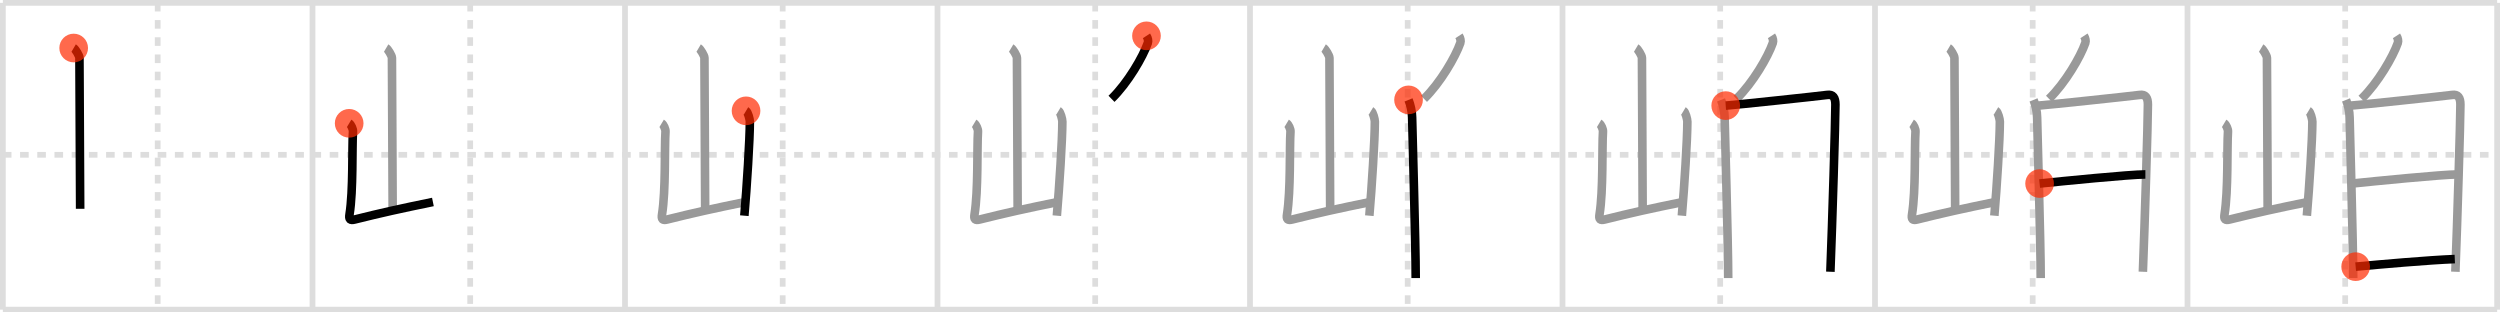 <svg width="872px" height="109px" viewBox="0 0 872 109" xmlns="http://www.w3.org/2000/svg" xmlns:xlink="http://www.w3.org/1999/xlink" xml:space="preserve" version="1.1"  baseProfile="full">
<line x1="1" y1="1" x2="871" y2="1" style="stroke:#ddd;stroke-width:2" />
<line x1="1" y1="1" x2="1" y2="108" style="stroke:#ddd;stroke-width:2" />
<line x1="1" y1="108" x2="871" y2="108" style="stroke:#ddd;stroke-width:2" />
<line x1="871" y1="1" x2="871" y2="108" style="stroke:#ddd;stroke-width:2" />
<line x1="109" y1="1" x2="109" y2="108" style="stroke:#ddd;stroke-width:2" />
<line x1="218" y1="1" x2="218" y2="108" style="stroke:#ddd;stroke-width:2" />
<line x1="327" y1="1" x2="327" y2="108" style="stroke:#ddd;stroke-width:2" />
<line x1="436" y1="1" x2="436" y2="108" style="stroke:#ddd;stroke-width:2" />
<line x1="545" y1="1" x2="545" y2="108" style="stroke:#ddd;stroke-width:2" />
<line x1="654" y1="1" x2="654" y2="108" style="stroke:#ddd;stroke-width:2" />
<line x1="763" y1="1" x2="763" y2="108" style="stroke:#ddd;stroke-width:2" />
<line x1="1" y1="54" x2="871" y2="54" style="stroke:#ddd;stroke-width:2;stroke-dasharray:3 3" />
<line x1="55" y1="1" x2="55" y2="108" style="stroke:#ddd;stroke-width:2;stroke-dasharray:3 3" />
<line x1="164" y1="1" x2="164" y2="108" style="stroke:#ddd;stroke-width:2;stroke-dasharray:3 3" />
<line x1="273" y1="1" x2="273" y2="108" style="stroke:#ddd;stroke-width:2;stroke-dasharray:3 3" />
<line x1="382" y1="1" x2="382" y2="108" style="stroke:#ddd;stroke-width:2;stroke-dasharray:3 3" />
<line x1="491" y1="1" x2="491" y2="108" style="stroke:#ddd;stroke-width:2;stroke-dasharray:3 3" />
<line x1="600" y1="1" x2="600" y2="108" style="stroke:#ddd;stroke-width:2;stroke-dasharray:3 3" />
<line x1="709" y1="1" x2="709" y2="108" style="stroke:#ddd;stroke-width:2;stroke-dasharray:3 3" />
<line x1="818" y1="1" x2="818" y2="108" style="stroke:#ddd;stroke-width:2;stroke-dasharray:3 3" />
<path d="M25.7,16.75c0.61,0.36,2.01,2.69,2.01,3.42c0,7.55,0.25,42.97,0.25,52.65" style="fill:none;stroke:black;stroke-width:3" />
<circle cx="25.7" cy="16.75" r="5" stroke-width="0" fill="#FF2A00" opacity="0.7" />
<path d="M134.7,16.75c0.61,0.36,2.01,2.69,2.01,3.42c0,7.55,0.25,42.97,0.25,52.65" style="fill:none;stroke:#999;stroke-width:3" />
<path d="M121.79,43.01c0.67,0.4,1.39,2.07,1.33,2.88c-0.37,5.52,0.13,20.56-1.2,28.86c-0.29,1.8,0.19,2.22,1.82,1.81C133.0,74.25,139.75,72.75,151.0,70.45" style="fill:none;stroke:black;stroke-width:3" />
<circle cx="121.79" cy="43.01" r="5" stroke-width="0" fill="#FF2A00" opacity="0.7" />
<path d="M243.7,16.75c0.61,0.36,2.01,2.69,2.01,3.42c0,7.55,0.25,42.97,0.25,52.65" style="fill:none;stroke:#999;stroke-width:3" />
<path d="M230.79,43.01c0.67,0.4,1.39,2.07,1.33,2.88c-0.37,5.52,0.13,20.56-1.2,28.86c-0.29,1.8,0.19,2.22,1.82,1.81C242.0,74.25,248.75,72.75,260.0,70.45" style="fill:none;stroke:#999;stroke-width:3" />
<path d="M260.22,38.66c0.67,0.4,1.33,2.96,1.33,3.76c0,6.21-1.05,22.82-1.92,32.81" style="fill:none;stroke:black;stroke-width:3" />
<circle cx="260.22" cy="38.66" r="5" stroke-width="0" fill="#FF2A00" opacity="0.7" />
<path d="M352.7,16.75c0.61,0.36,2.01,2.69,2.01,3.42c0,7.55,0.25,42.97,0.25,52.65" style="fill:none;stroke:#999;stroke-width:3" />
<path d="M339.79,43.01c0.67,0.4,1.39,2.07,1.33,2.88c-0.37,5.52,0.13,20.56-1.2,28.86c-0.29,1.8,0.19,2.22,1.82,1.81C351.0,74.25,357.75,72.75,369.0,70.45" style="fill:none;stroke:#999;stroke-width:3" />
<path d="M369.22,38.66c0.67,0.4,1.33,2.96,1.33,3.76c0,6.21-1.05,22.82-1.92,32.81" style="fill:none;stroke:#999;stroke-width:3" />
<path d="M399.89,12.5c0.52,0.8,0.7,1.82,0.47,2.48c-1.7,4.85-6.98,13.96-12.67,19.49" style="fill:none;stroke:black;stroke-width:3" />
<circle cx="399.89" cy="12.5" r="5" stroke-width="0" fill="#FF2A00" opacity="0.7" />
<path d="M461.7,16.75c0.61,0.36,2.01,2.69,2.01,3.42c0,7.55,0.25,42.97,0.25,52.65" style="fill:none;stroke:#999;stroke-width:3" />
<path d="M448.79,43.01c0.67,0.4,1.39,2.07,1.33,2.88c-0.37,5.52,0.13,20.56-1.2,28.86c-0.29,1.8,0.19,2.22,1.82,1.81C460.0,74.25,466.75,72.75,478.0,70.45" style="fill:none;stroke:#999;stroke-width:3" />
<path d="M478.22,38.66c0.67,0.4,1.33,2.96,1.33,3.76c0,6.21-1.05,22.82-1.92,32.81" style="fill:none;stroke:#999;stroke-width:3" />
<path d="M508.89,12.5c0.52,0.8,0.7,1.82,0.47,2.48c-1.7,4.85-6.98,13.96-12.67,19.49" style="fill:none;stroke:#999;stroke-width:3" />
<path d="M491.3,34.84c0.62,1.53,1.25,4.08,1.25,6.11c0,2.04,1.25,43.83,1.25,56.04" style="fill:none;stroke:black;stroke-width:3" />
<circle cx="491.3" cy="34.84" r="5" stroke-width="0" fill="#FF2A00" opacity="0.7" />
<path d="M570.7,16.75c0.61,0.36,2.01,2.69,2.01,3.42c0,7.55,0.25,42.97,0.25,52.65" style="fill:none;stroke:#999;stroke-width:3" />
<path d="M557.79,43.01c0.67,0.4,1.39,2.07,1.33,2.88c-0.37,5.52,0.13,20.56-1.2,28.86c-0.29,1.8,0.19,2.22,1.82,1.81C569.0,74.25,575.75,72.75,587.0,70.45" style="fill:none;stroke:#999;stroke-width:3" />
<path d="M587.22,38.66c0.67,0.4,1.33,2.96,1.33,3.76c0,6.21-1.05,22.82-1.92,32.81" style="fill:none;stroke:#999;stroke-width:3" />
<path d="M617.89,12.5c0.52,0.8,0.7,1.82,0.47,2.48c-1.7,4.85-6.98,13.96-12.67,19.49" style="fill:none;stroke:#999;stroke-width:3" />
<path d="M600.3,34.84c0.62,1.53,1.25,4.08,1.25,6.11c0,2.04,1.25,43.83,1.25,56.04" style="fill:none;stroke:#999;stroke-width:3" />
<path d="M601.93,36.84c3.53-0.25,32.18-3.3,35.39-3.73c2.04-0.28,2.87,0.89,2.87,3.38c0,5.49-1.09,41.49-1.75,58.3" style="fill:none;stroke:black;stroke-width:3" />
<circle cx="601.93" cy="36.84" r="5" stroke-width="0" fill="#FF2A00" opacity="0.7" />
<path d="M679.7,16.75c0.61,0.36,2.01,2.69,2.01,3.42c0,7.55,0.25,42.97,0.25,52.65" style="fill:none;stroke:#999;stroke-width:3" />
<path d="M666.79,43.01c0.67,0.4,1.39,2.07,1.33,2.88c-0.37,5.52,0.13,20.56-1.2,28.86c-0.29,1.8,0.19,2.22,1.82,1.81C678.0,74.25,684.75,72.75,696.0,70.45" style="fill:none;stroke:#999;stroke-width:3" />
<path d="M696.22,38.66c0.67,0.4,1.33,2.96,1.33,3.76c0,6.21-1.05,22.82-1.92,32.81" style="fill:none;stroke:#999;stroke-width:3" />
<path d="M726.89,12.5c0.52,0.8,0.7,1.82,0.47,2.48c-1.7,4.85-6.98,13.96-12.67,19.49" style="fill:none;stroke:#999;stroke-width:3" />
<path d="M709.3,34.84c0.62,1.53,1.25,4.08,1.25,6.11c0,2.04,1.25,43.83,1.25,56.04" style="fill:none;stroke:#999;stroke-width:3" />
<path d="M710.93,36.84c3.53-0.25,32.18-3.3,35.39-3.73c2.04-0.28,2.87,0.89,2.87,3.38c0,5.49-1.09,41.49-1.75,58.3" style="fill:none;stroke:#999;stroke-width:3" />
<path d="M711.41,64.02c7.4-0.77,31.5-3.18,36.9-3.18" style="fill:none;stroke:black;stroke-width:3" />
<circle cx="711.41" cy="64.02" r="5" stroke-width="0" fill="#FF2A00" opacity="0.7" />
<path d="M788.7,16.75c0.61,0.36,2.01,2.69,2.01,3.42c0,7.55,0.25,42.97,0.25,52.65" style="fill:none;stroke:#999;stroke-width:3" />
<path d="M775.79,43.01c0.67,0.4,1.39,2.07,1.33,2.88c-0.37,5.52,0.13,20.56-1.2,28.86c-0.29,1.8,0.19,2.22,1.82,1.81C787.0,74.25,793.75,72.75,805.0,70.45" style="fill:none;stroke:#999;stroke-width:3" />
<path d="M805.22,38.66c0.67,0.4,1.33,2.96,1.33,3.76c0,6.21-1.05,22.82-1.92,32.81" style="fill:none;stroke:#999;stroke-width:3" />
<path d="M835.89,12.5c0.52,0.8,0.7,1.82,0.47,2.48c-1.7,4.85-6.98,13.96-12.67,19.49" style="fill:none;stroke:#999;stroke-width:3" />
<path d="M818.3,34.84c0.62,1.53,1.25,4.08,1.25,6.11c0,2.04,1.25,43.83,1.25,56.04" style="fill:none;stroke:#999;stroke-width:3" />
<path d="M819.93,36.84c3.53-0.25,32.18-3.3,35.39-3.73c2.04-0.28,2.87,0.89,2.87,3.38c0,5.49-1.09,41.49-1.75,58.3" style="fill:none;stroke:#999;stroke-width:3" />
<path d="M820.41,64.02c7.4-0.77,31.5-3.18,36.9-3.18" style="fill:none;stroke:#999;stroke-width:3" />
<path d="M821.65,93.01c8.86-0.82,25.14-2.27,34.58-2.65" style="fill:none;stroke:black;stroke-width:3" />
<circle cx="821.65" cy="93.01" r="5" stroke-width="0" fill="#FF2A00" opacity="0.7" />
</svg>